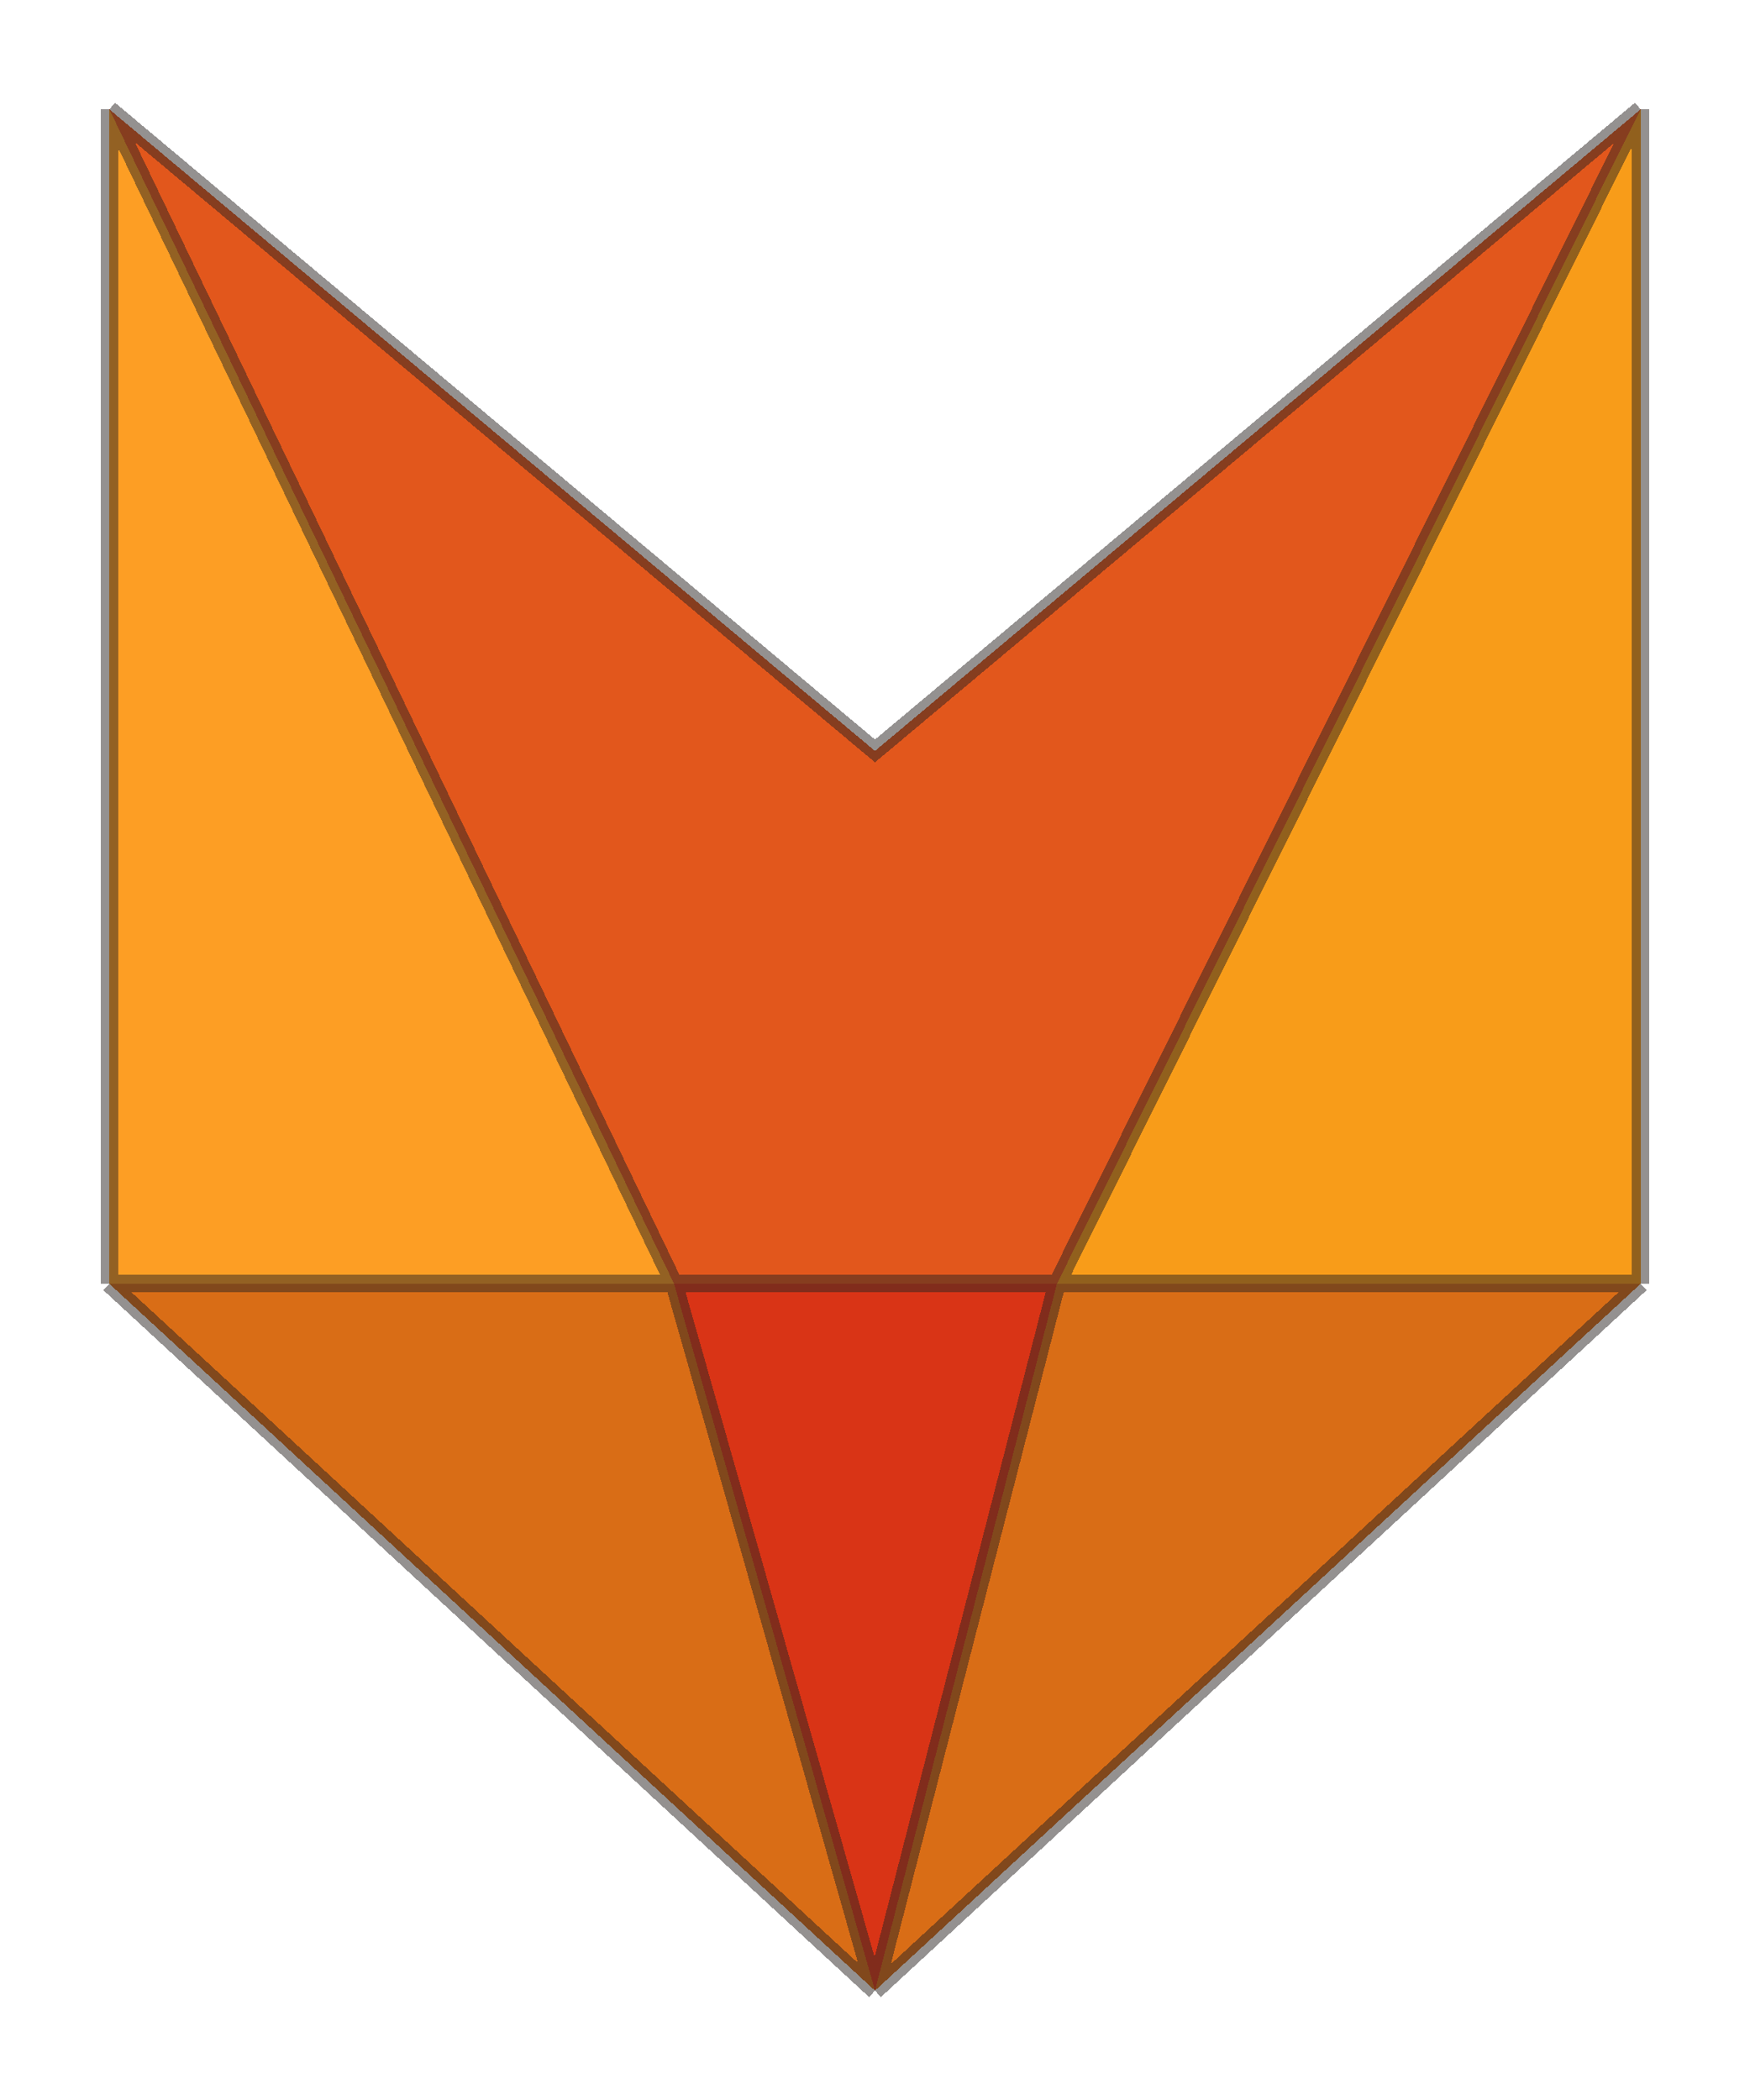 <svg width="80" height="96" viewBox="0 0 80 96" fill="none" xmlns="http://www.w3.org/2000/svg">
<g filter="url(#filter0_d_6_2546)">
<path d="M75 54.688V1L48.315 54.688H75Z" fill="#F89C19" shape-rendering="crispEdges"/>
<path d="M5 1V54.688H30.815L5 1Z" fill="#FD9E24" shape-rendering="crispEdges"/>
<path d="M75 1L40 30.329L5 1L30.815 54.688H48.315L75 1Z" fill="#E2571C" shape-rendering="crispEdges"/>
<path d="M40 87L75 54.688H48.315L40 87Z" fill="#D96D16" shape-rendering="crispEdges"/>
<path d="M5 54.688L40 87L30.815 54.688H5Z" fill="#D96D16" shape-rendering="crispEdges"/>
<path d="M40 87L48.315 54.688H30.815L40 87Z" fill="#D93416" shape-rendering="crispEdges"/>
<path d="M5 1V54.688M5 1L30.815 54.688M5 1L40 30.329L75 1M75 1V54.688M75 1L48.315 54.688M75 54.688L40 87M75 54.688H48.315M5 54.688L40 87M5 54.688H30.815M40 87L48.315 54.688M40 87L30.815 54.688M48.315 54.688H30.815" stroke="#2A2523" stroke-opacity="0.5" stroke-width="0.8" shape-rendering="crispEdges"/>
</g>
<defs>
<filter id="filter0_d_6_2546" x="0.6" y="0.143" width="78.8" height="95.401" filterUnits="userSpaceOnUse" color-interpolation-filters="sRGB">
<feFlood flood-opacity="0" result="BackgroundImageFix"/>
<feColorMatrix in="SourceAlpha" type="matrix" values="0 0 0 0 0 0 0 0 0 0 0 0 0 0 0 0 0 0 127 0" result="hardAlpha"/>
<feOffset dy="4"/>
<feGaussianBlur stdDeviation="2"/>
<feComposite in2="hardAlpha" operator="out"/>
<feColorMatrix type="matrix" values="0 0 0 0 0 0 0 0 0 0 0 0 0 0 0 0 0 0 0.25 0"/>
<feBlend mode="normal" in2="BackgroundImageFix" result="effect1_dropShadow_6_2546"/>
<feBlend mode="normal" in="SourceGraphic" in2="effect1_dropShadow_6_2546" result="shape"/>
</filter>
</defs>
</svg>
